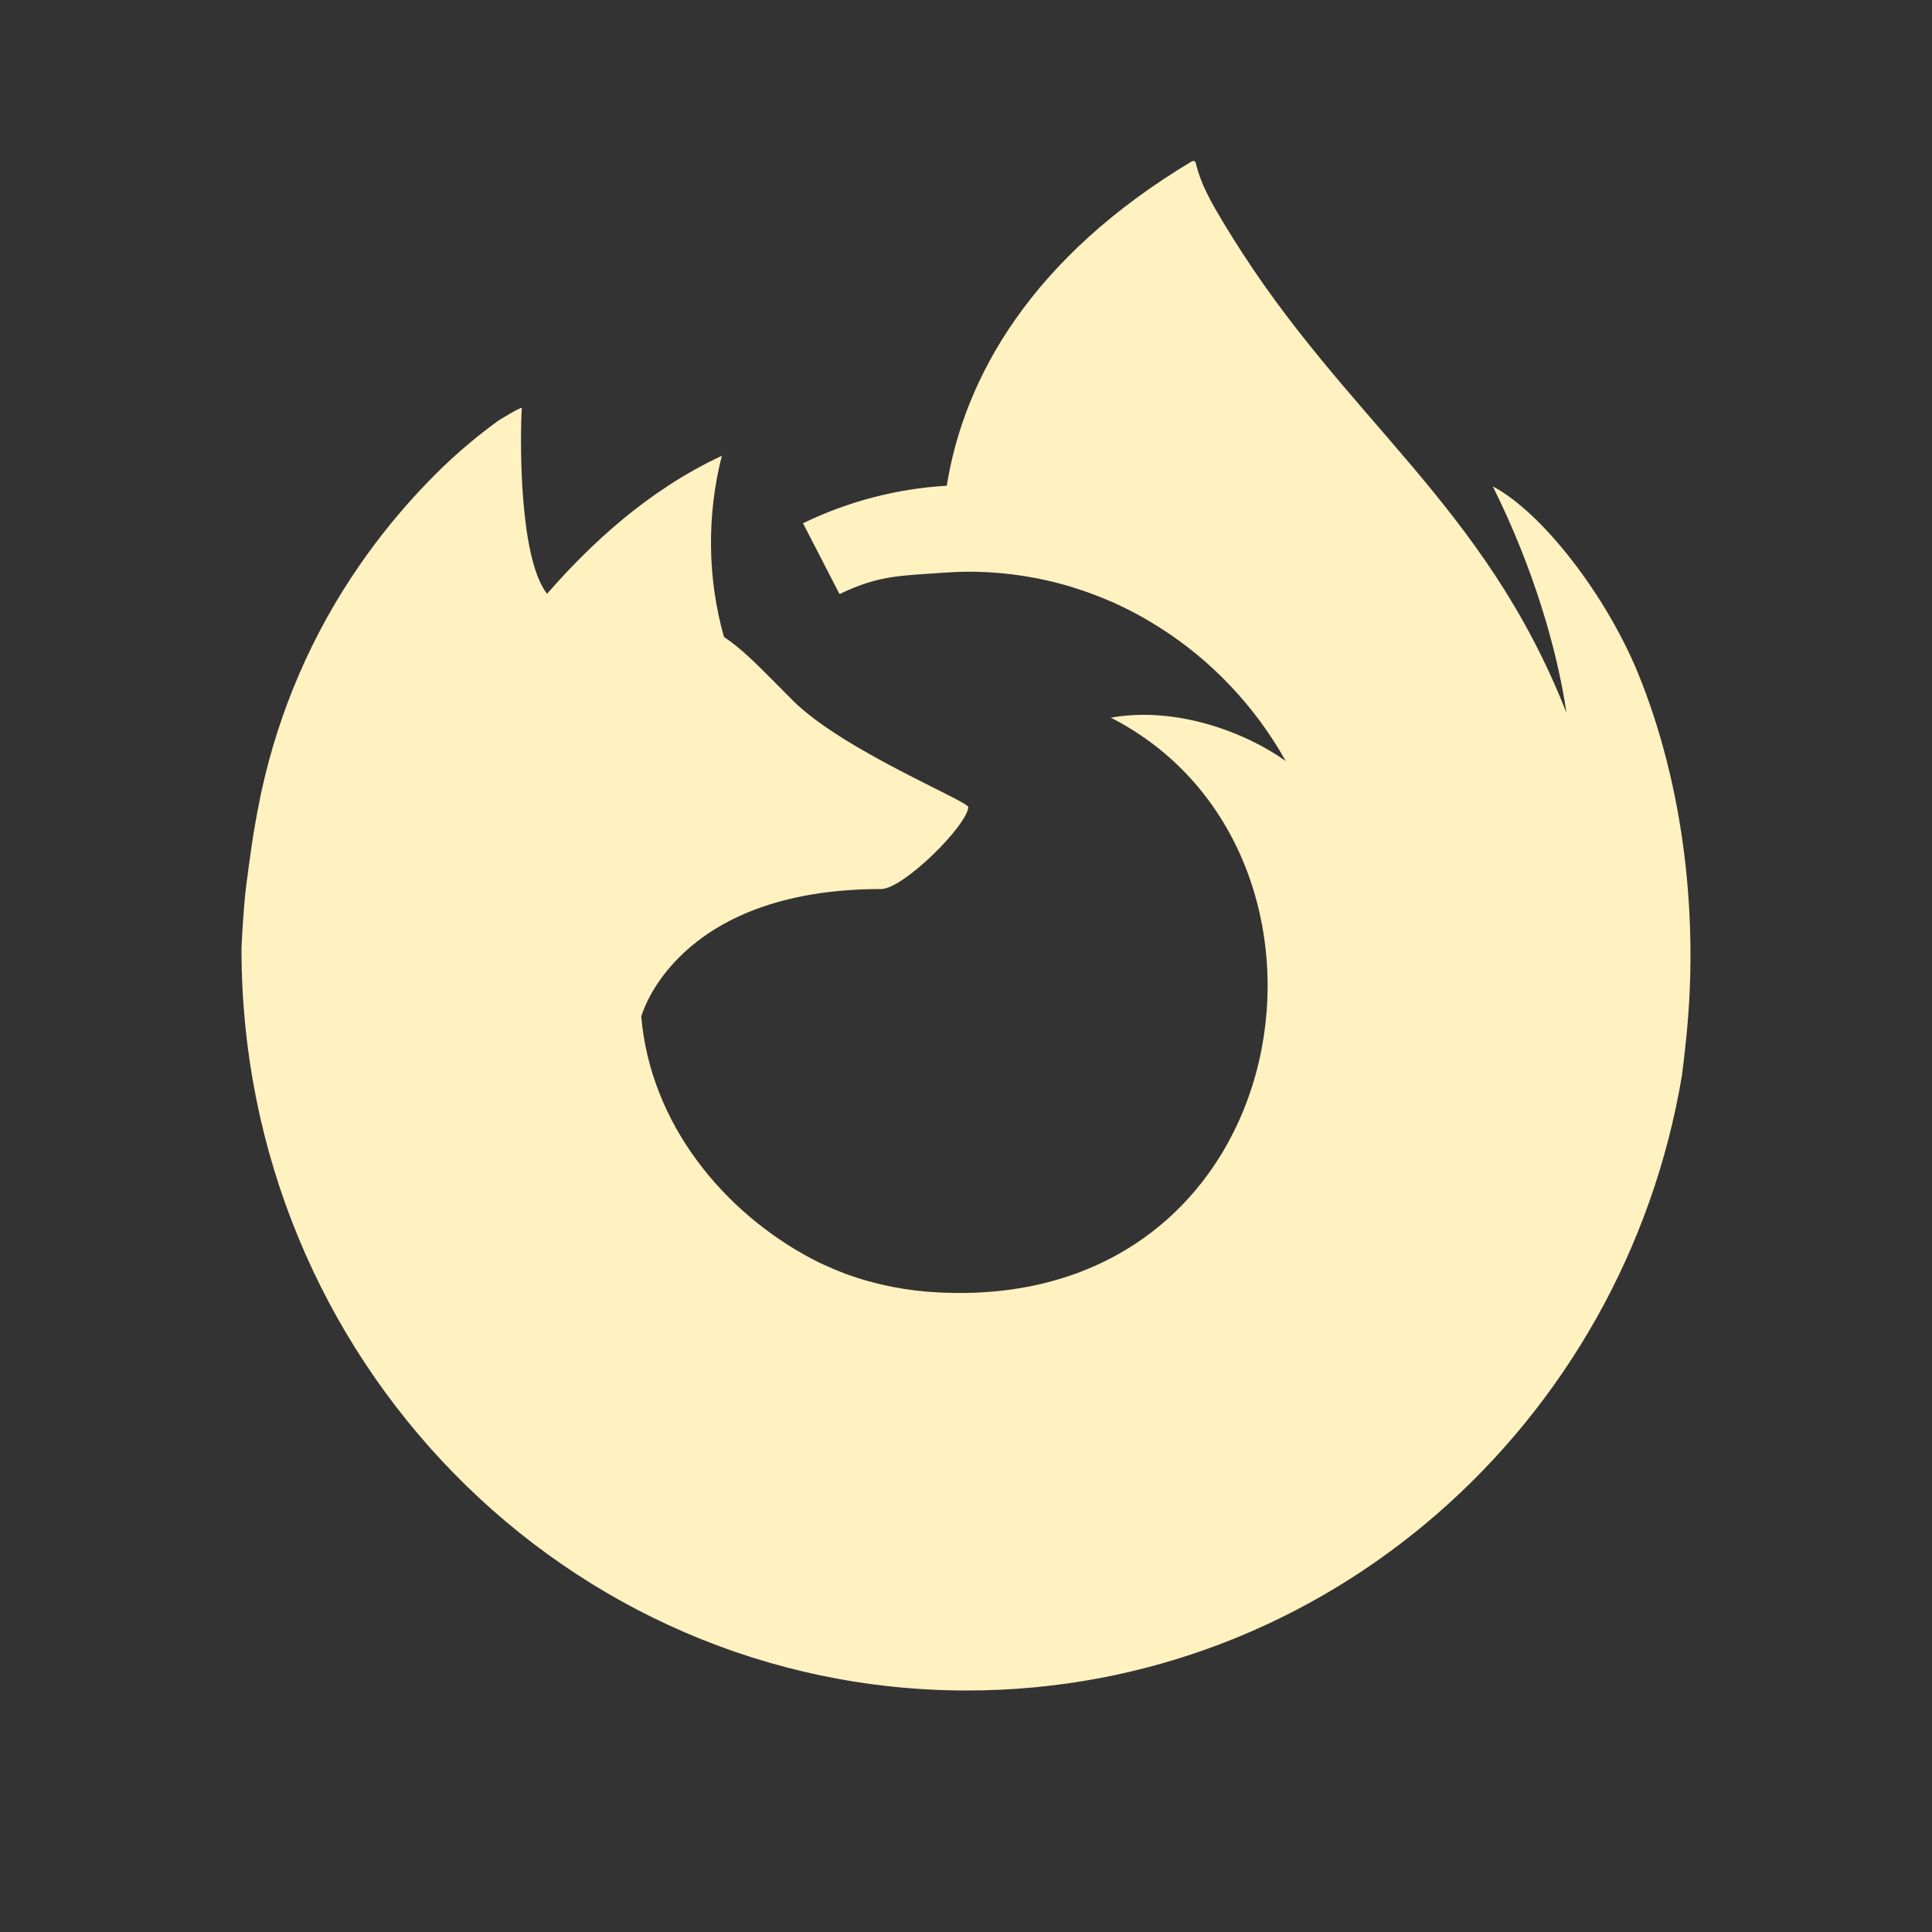 <svg width="24" height="24" viewBox="0 0 24 24" fill="none" xmlns="http://www.w3.org/2000/svg">
<rect x="0" y="0" width="24" height="24" fill="#333333" stroke="none"/>
<path d="M18.544 6.042C19.167 6.371 19.96 7.41 20.352 8.372C20.916 9.76 21.115 11.419 20.936 12.998C20.923 13.117 20.91 13.235 20.895 13.353C20.171 17.695 16.47 21 12.012 21C7.035 21 3 16.879 3 11.795C3 11.78 3.001 11.764 3.001 11.748C3.006 11.646 3.012 11.544 3.019 11.442C3.02 11.433 3.02 11.424 3.021 11.415C3.037 11.178 3.053 11.027 3.074 10.887C3.083 10.815 3.092 10.743 3.103 10.671C3.164 10.208 3.248 9.833 3.25 9.822C3.469 8.82 3.88 7.872 4.459 7.033C4.711 6.666 4.993 6.322 5.301 6.002C5.571 5.719 5.866 5.462 6.181 5.232C6.216 5.208 6.478 5.049 6.482 5.069C6.462 5.387 6.437 6.912 6.794 7.374H6.798C7.322 6.773 8.042 6.092 8.967 5.662C8.779 6.401 8.787 7.178 8.993 7.912C9.074 7.967 9.152 8.027 9.226 8.092C9.364 8.211 9.519 8.369 9.845 8.698C10.457 9.314 12.025 9.951 12.029 10.026C12.014 10.255 11.222 11.044 10.945 11.044C8.382 11.044 7.966 12.628 7.966 12.628C8.08 13.961 8.989 15.059 10.089 15.64C10.139 15.667 10.19 15.691 10.241 15.714C10.328 15.754 10.417 15.791 10.506 15.825C10.883 15.962 11.279 16.039 11.679 16.056C16.17 16.271 17.041 10.571 13.799 8.915C14.629 8.768 15.491 9.109 15.972 9.454C15.591 8.774 15.049 8.201 14.396 7.789C14.359 7.766 14.322 7.743 14.285 7.721C14.227 7.686 14.169 7.653 14.11 7.622C14.083 7.607 14.056 7.594 14.029 7.58L14.027 7.579C13.966 7.548 13.905 7.519 13.843 7.49C13.803 7.473 13.763 7.456 13.723 7.44L13.723 7.439C13.673 7.419 13.623 7.399 13.573 7.38C13.505 7.354 13.435 7.331 13.365 7.309C13.341 7.301 13.317 7.293 13.292 7.285C12.872 7.161 12.437 7.099 11.999 7.102C11.925 7.103 11.851 7.106 11.777 7.111C11.759 7.112 11.741 7.113 11.724 7.114C11.185 7.153 10.918 7.144 10.429 7.38L9.975 6.5C10.536 6.228 11.142 6.07 11.761 6.034C11.975 4.698 12.805 3.201 14.809 2.002L14.805 2.007C14.807 2.006 14.81 2.005 14.812 2.004L14.816 2.001C14.822 2 14.828 2 14.833 2.001C14.839 2.002 14.845 2.005 14.848 2.01C14.852 2.014 14.854 2.02 14.854 2.026C14.885 2.152 14.93 2.274 14.988 2.39C15.019 2.455 15.052 2.518 15.088 2.58C15.157 2.701 15.227 2.816 15.298 2.93L15.3 2.933C16.711 5.211 18.439 6.257 19.458 8.852L19.456 8.836C19.344 8.076 19.051 7.058 18.544 6.042Z" fill="#FFF1C0"/>
</svg>
